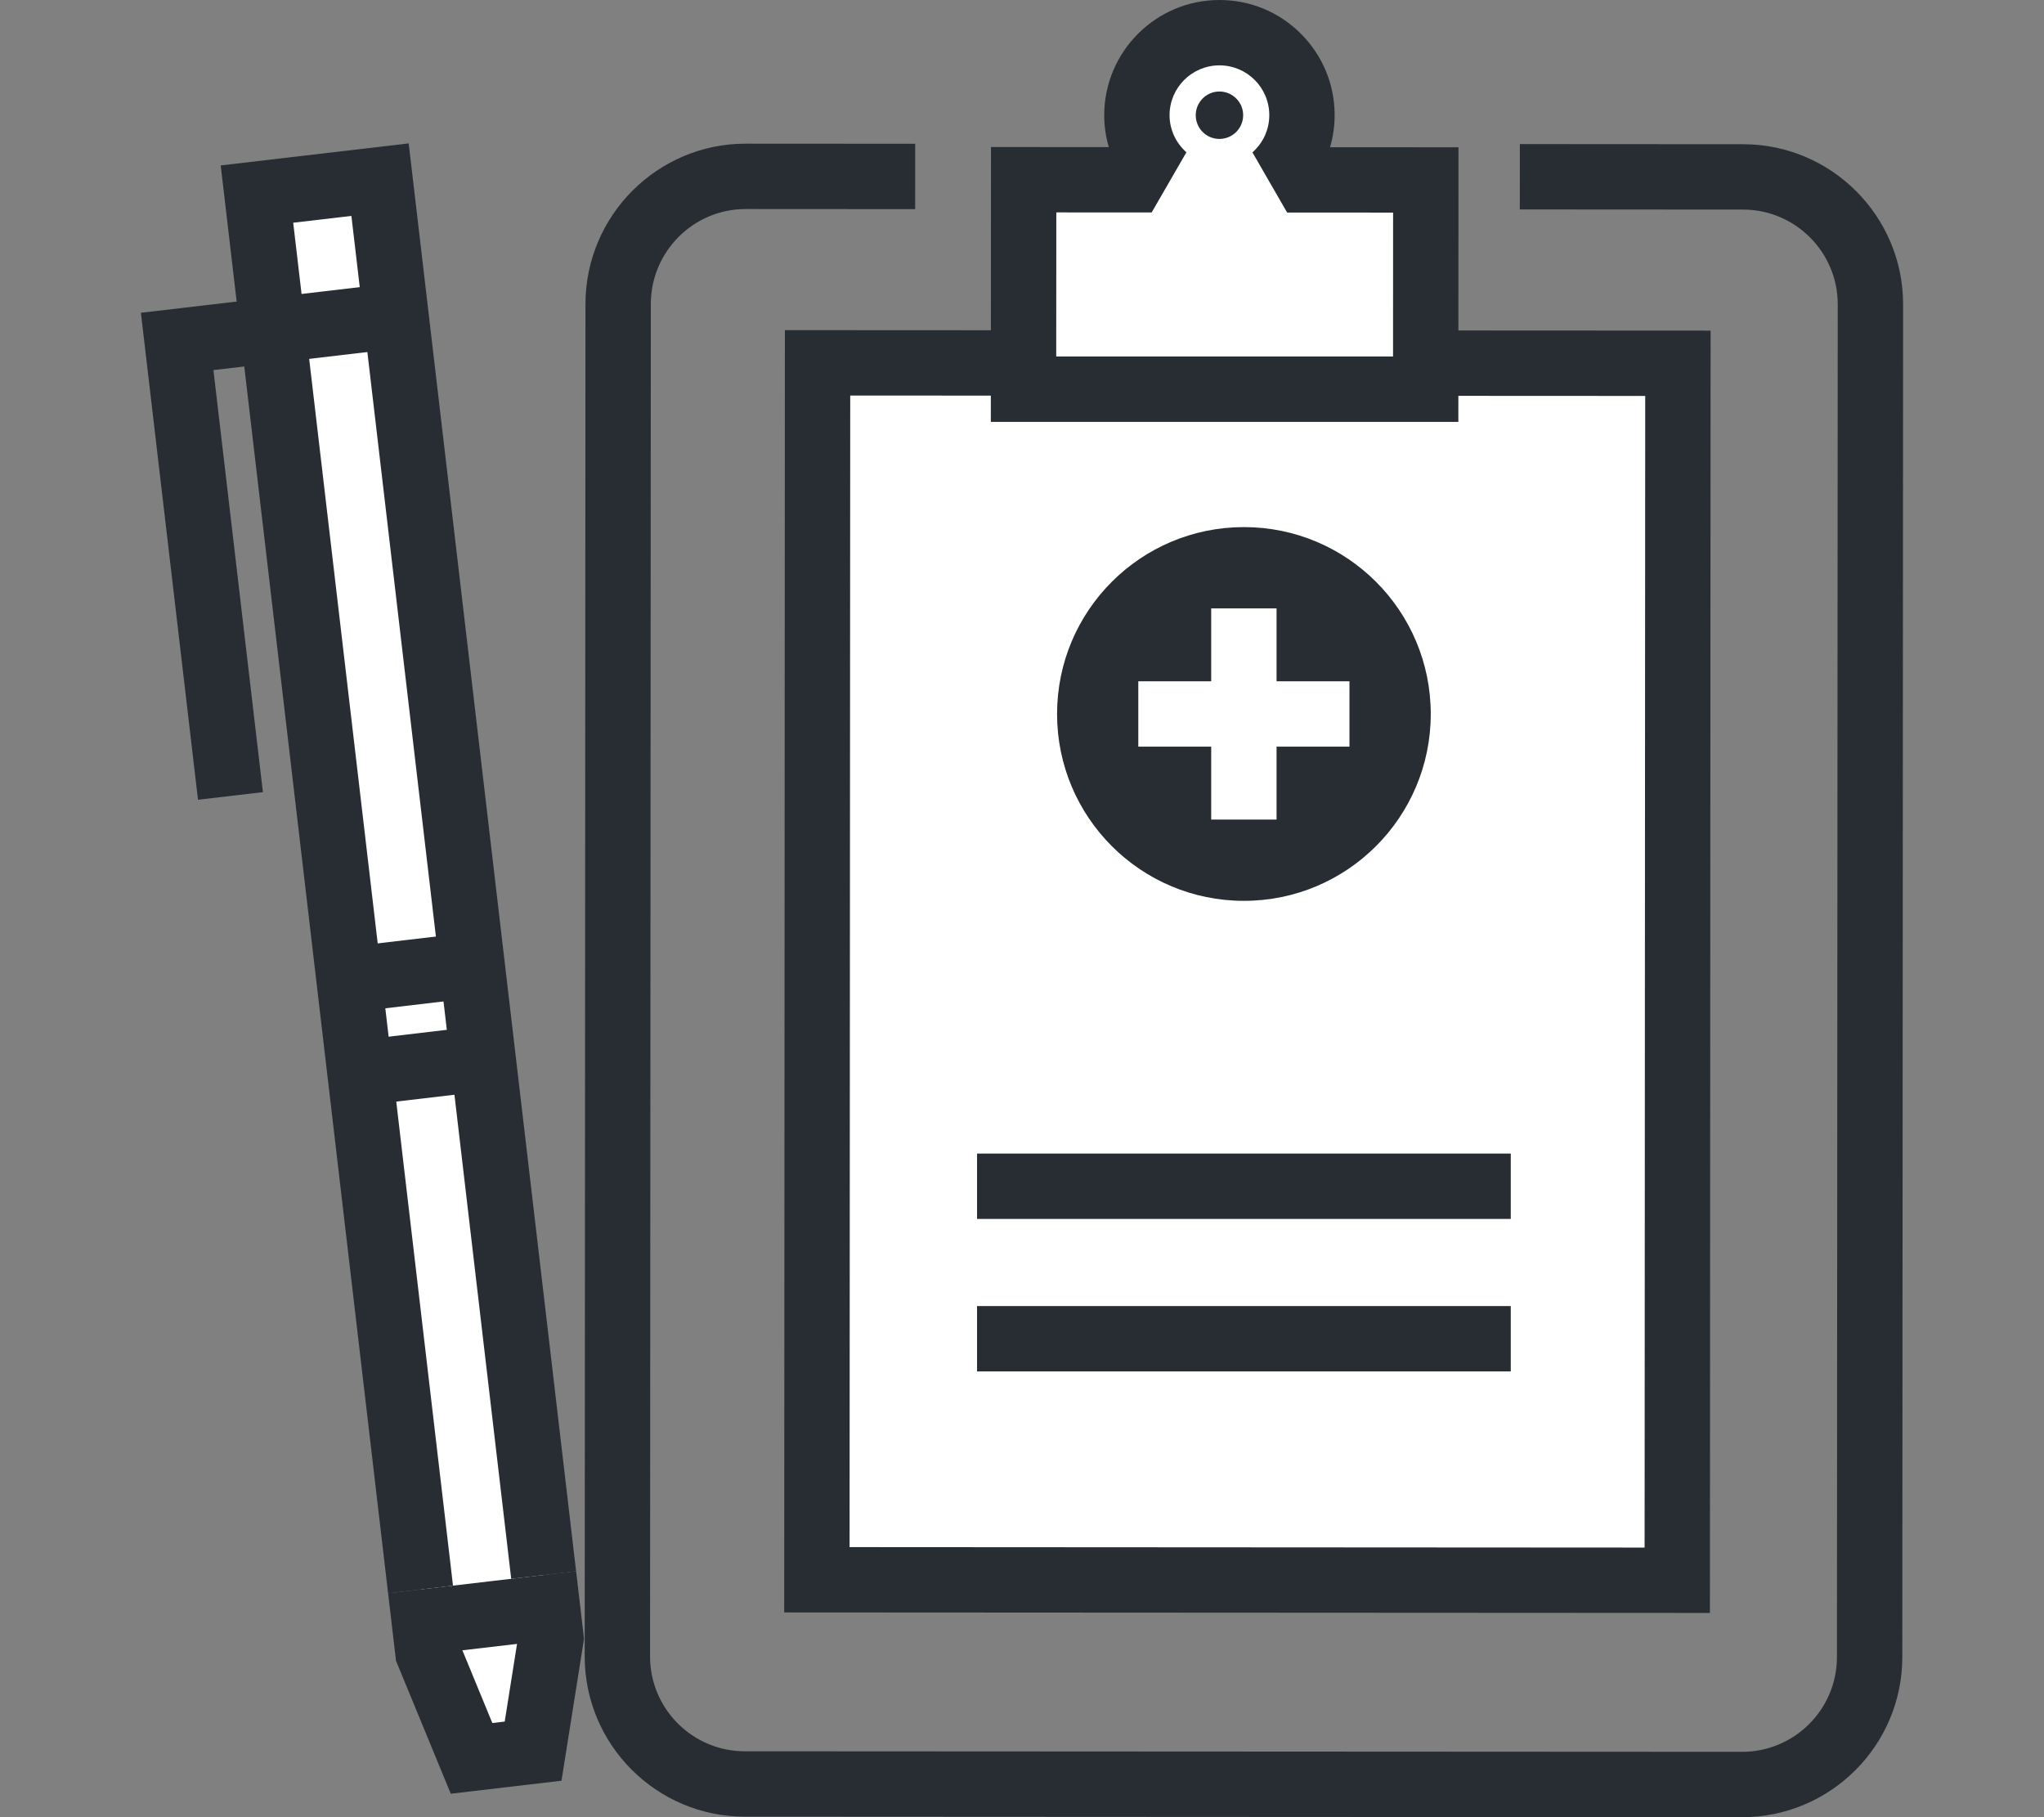 <?xml version="1.0" encoding="utf-8"?>
<!-- Generator: Adobe Illustrator 16.0.0, SVG Export Plug-In . SVG Version: 6.00 Build 0)  -->
<!DOCTYPE svg PUBLIC "-//W3C//DTD SVG 1.1//EN" "http://www.w3.org/Graphics/SVG/1.1/DTD/svg11.dtd">
<svg version="1.1" id="Layer_4" xmlns="http://www.w3.org/2000/svg" xmlns:xlink="http://www.w3.org/1999/xlink" x="0px" y="0px"
	 width="180px" height="160px" viewBox="0 0 180 160" enable-background="new 0 0 180 160" xml:space="preserve">
<rect x="0" y="0" width="180" height="160" fill="#808080" stroke="none"/>
<g>
	<path fill="#282D33" d="M153.417,160l-87.829-0.047c-7.772,0-14.097-6.327-14.097-14.105l0.067-119.104
		c0.018-7.775,6.343-14.094,14.099-14.094l14.937,0.009l-0.002,5.755l-14.937-0.009c-4.589,0-8.331,3.744-8.342,8.347L57.246,145.85
		c0,4.605,3.743,8.348,8.344,8.348l87.829,0.047c4.602,0,8.347-3.742,8.347-8.342l0.07-119.106c0-4.6-3.741-8.344-8.34-8.344
		l-19.658-0.012l0.003-5.755l19.656,0.012c7.771,0,14.095,6.325,14.095,14.101l-0.07,119.105
		C167.521,153.677,161.194,160,153.417,160z"/>
	<g>
		<g>
			<rect x="71.967" y="31.966" fill="#FFFFFF" width="75.767" height="107.151"/>
			<path fill="#282D33" d="M150.58,142.017l-81.521-0.045L69.12,29.068l81.52,0.042L150.58,142.017z M74.816,136.22l70.012,0.041
				l0.054-101.399l-70.009-0.035L74.816,136.22z"/>
		</g>
	</g>
	<g>
		<path fill="#FFFFFF" d="M112.538,16.994l-2.068-3.577c0.905-0.806,1.486-1.964,1.489-3.272c0.002-2.423-1.964-4.39-4.389-4.39
			c-2.426-0.004-4.393,1.96-4.396,4.387c0,1.303,0.582,2.466,1.483,3.271l-2.065,3.574l-4.979,8.611l9.945,0.006l9.945,0.004
			L112.538,16.994z M107.564,12.233c-1.152,0-2.085-0.936-2.085-2.088c0-1.153,0.936-2.088,2.091-2.088
			c1.151,0,2.088,0.935,2.085,2.088C109.655,11.3,108.72,12.233,107.564,12.233z"/>
		<path fill="#282D33" d="M122.484,28.49l-29.857-0.018l8.579-14.835c-0.59-1.063-0.909-2.266-0.909-3.494
			c0.006-4.009,3.265-7.265,7.267-7.265c1.948,0,3.773,0.755,5.146,2.129c1.372,1.373,2.128,3.199,2.127,5.141
			c-0.003,1.232-0.323,2.433-0.912,3.495L122.484,28.49z M102.601,22.724l9.922,0.006l-4.414-7.649c-0.358,0.039-0.731,0.04-1.09,0
			L102.601,22.724z M107.564,9.355c-0.435,0-0.787,0.356-0.787,0.79c-0.001,0.203,0.084,0.41,0.232,0.557
			c0.458,0.458,1.347,0.089,1.347-0.557C108.356,9.712,108.001,9.355,107.564,9.355z"/>
	</g>
	<g>
		<g>
			<path fill="#FFFFFF" d="M90.134,34.268l0.013-18.444l9.612,0.006l1.267-2.193c-0.589-1.063-0.908-2.263-0.908-3.494
				c0.005-4.009,3.265-7.265,7.267-7.265c1.948,0,3.774,0.755,5.146,2.129c1.371,1.373,2.126,3.199,2.124,5.141
				c0,1.231-0.319,2.432-0.908,3.496l1.264,2.193l10.549,0.007l-0.008,18.423H90.134z"/>
		</g>
	</g>
	<g>
		<path fill="#282D33" d="M107.384,5.755c0.002,0,0.004,0,0.006,0c2.426,0,4.39,1.967,4.387,4.39c0,1.308-0.578,2.466-1.483,3.272
			l2.062,3.577l0.992,1.719l9.332,0.006l-0.005,12.67H93.014l0.008-12.686l8.397,0.003l0.994-1.72l2.065-3.577
			c-0.901-0.802-1.483-1.965-1.483-3.268C102.998,7.717,104.962,5.755,107.384,5.755L107.384,5.755z M107.385,12.233
			c1.151,0,2.091-0.933,2.091-2.088c0-1.153-0.937-2.088-2.088-2.088c-1.152,0-2.088,0.935-2.088,2.088
			C105.3,11.297,106.232,12.233,107.385,12.233L107.385,12.233z M107.39,0h-0.006c-5.587,0-10.138,4.546-10.144,10.136
			c0,0.96,0.138,1.907,0.402,2.815l-4.617-0.002l-5.755-0.004l-0.004,5.755l-0.008,12.686l-0.004,5.759h5.759h29.661h5.752
			l0.003-5.752l0.006-12.669l0.002-5.754l-5.754-0.004l-5.555-0.002c0.265-0.908,0.403-1.855,0.403-2.817
			c0.003-2.704-1.051-5.253-2.967-7.172C112.65,1.057,110.102,0,107.39,0L107.39,0z"/>
	</g>
	<circle fill="#282D33" cx="109.542" cy="62.864" r="16.454"/>
	<g>
		<g>
			<rect x="106.662" y="53.566" fill="#FFFFFF" width="5.755" height="18.596"/>
		</g>
		<g>
			<rect x="100.242" y="59.986" fill="#FFFFFF" width="18.595" height="5.755"/>
		</g>
	</g>
	<g>
		<path fill="#FFFFFF" d="M86.042,104.448h47H86.042z"/>
		<rect x="86.042" y="101.57" fill="#282D33" width="47" height="5.755"/>
	</g>
	<g>
		<path fill="#FFFFFF" d="M86.042,117.875h47H86.042z"/>
		<rect x="86.042" y="114.997" fill="#282D33" width="47" height="5.755"/>
	</g>
	<g>
		
			<rect x="-26.284" y="75.118" transform="matrix(0.117 0.993 -0.993 0.117 111.452 35.866)" fill="#FFFFFF" width="123.703" height="10.915"/>
		<polygon fill="#282D33" points="50.733,138.345 45.018,139.014 30.945,19.01 25.821,19.611 39.893,139.616 34.177,140.287 
			19.436,14.566 35.991,12.625 		"/>
		<g>
			<path fill="#FFFFFF" d="M32.495,94.41l10.503-1.231L32.495,94.41z"/>
			
				<rect x="32.459" y="90.916" transform="matrix(0.993 -0.117 0.117 0.993 -10.665 5.034)" fill="#282D33" width="10.575" height="5.755"/>
		</g>
		<g>
			<path fill="#FFFFFF" d="M31.532,86.193l10.502-1.231L31.532,86.193z"/>
			
				<rect x="31.496" y="82.7" transform="matrix(0.993 -0.117 0.117 0.993 -9.715 4.866)" fill="#282D33" width="10.575" height="5.755"/>
		</g>
		<g>
			<polygon fill="#282D33" points="23.152,69.747 17.437,70.417 12.408,27.54 36.345,24.734 37.015,30.449 18.795,32.586 			"/>
		</g>
		<g>
			<polygon fill="#FFFFFF" points="48.358,142.799 48.21,141.532 37.369,142.803 37.519,144.07 37.686,145.499 41.526,154.822 
				46.946,154.185 48.525,144.228 			"/>
			<path fill="#282D33" d="M49.446,156.79l-9.75,1.145l-4.822-11.704l-0.697-5.949l16.557-1.942l0.697,5.949L49.446,156.79z
				 M43.356,151.709l1.09-0.128l1.085-6.838l-4.812,0.563L43.356,151.709z"/>
		</g>
	</g>
</g>
</svg>
